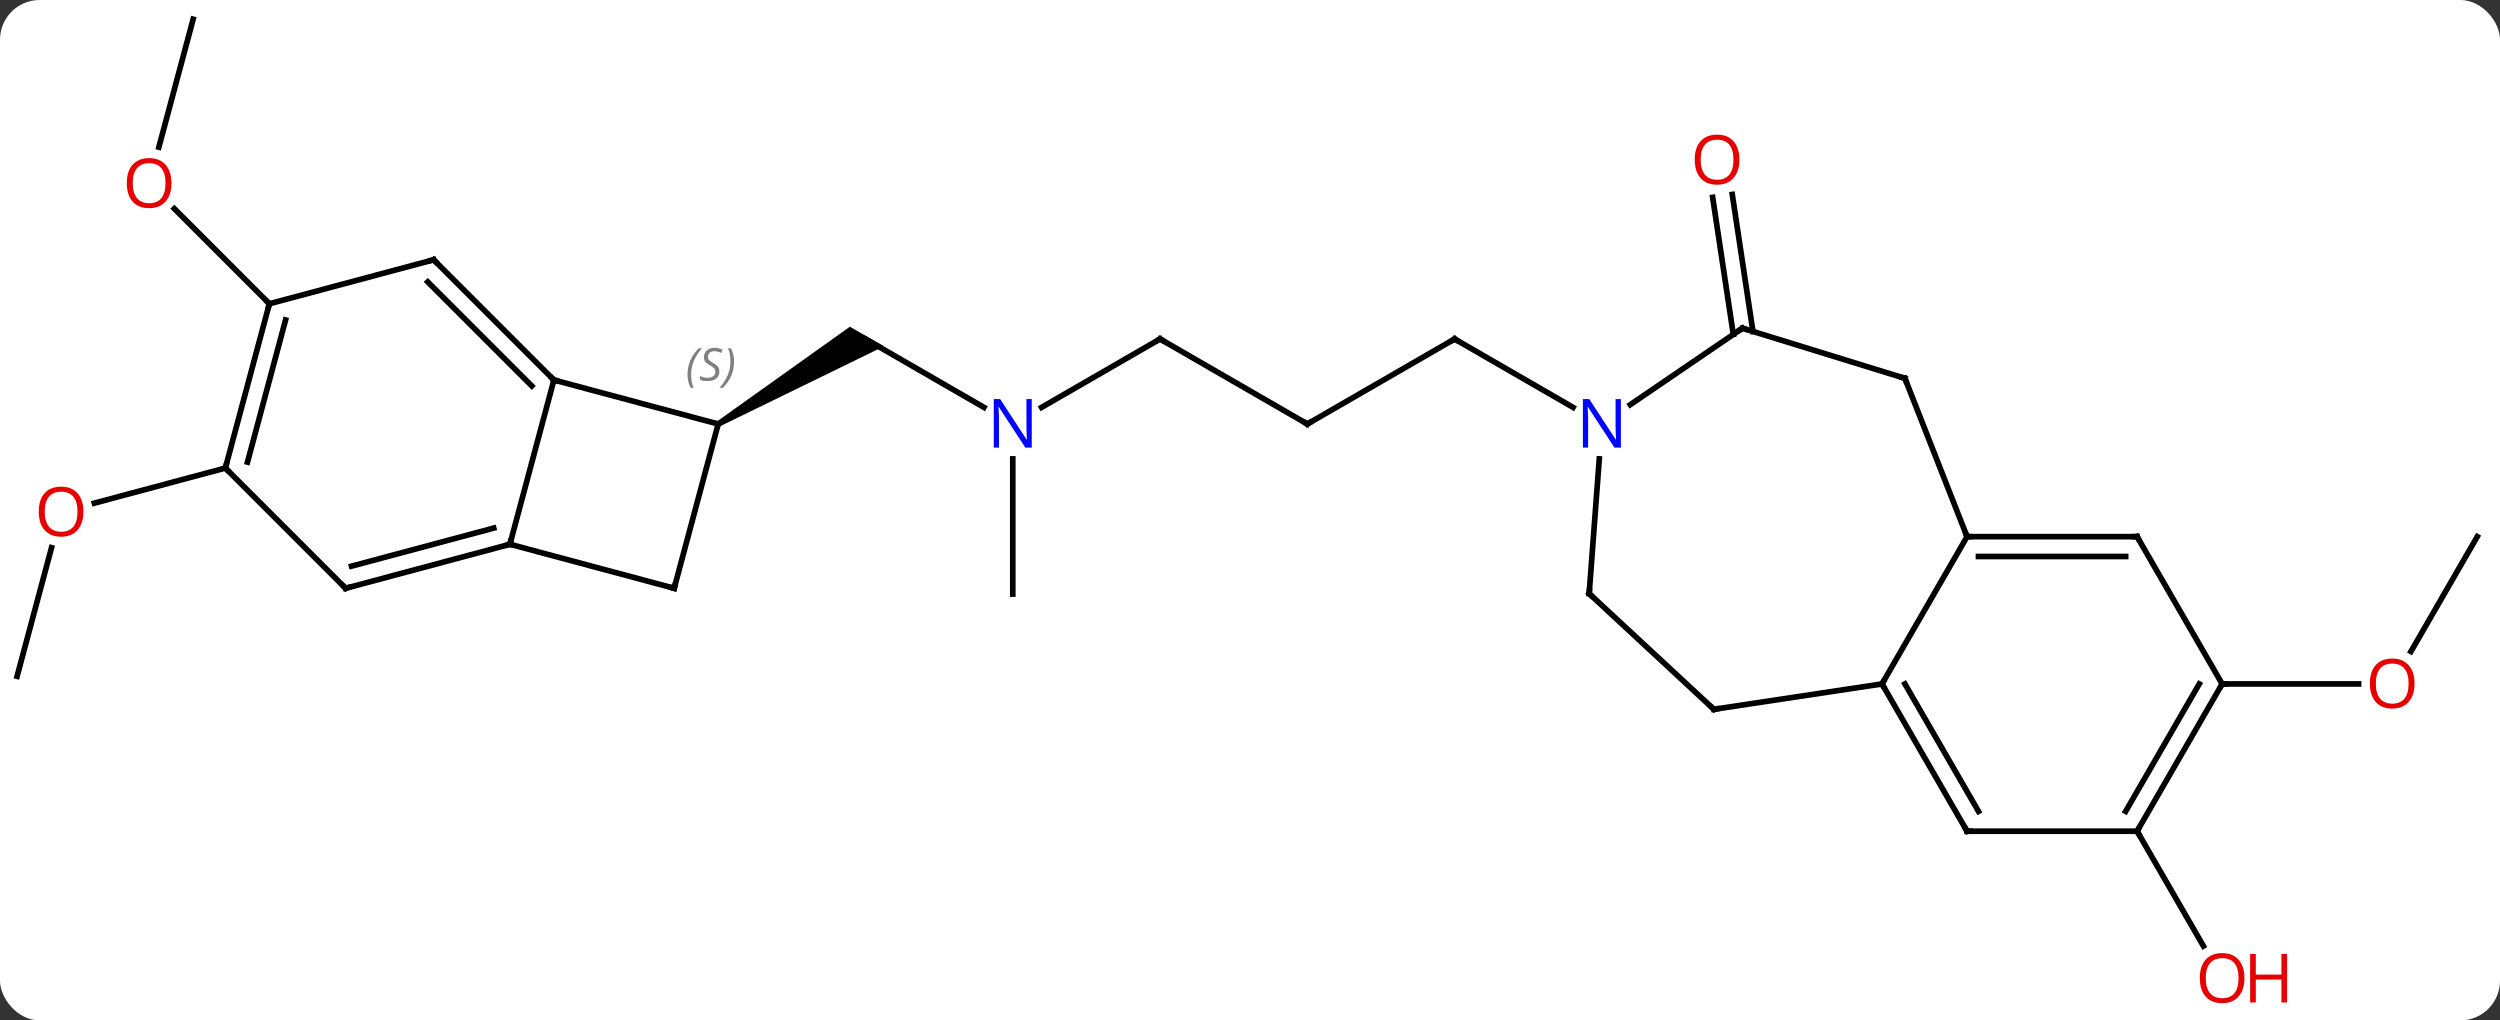 <svg width="441" viewBox="0 0 441 180" style="fill-opacity:1; color-rendering:auto; color-interpolation:auto; text-rendering:auto; stroke:black; stroke-linecap:square; stroke-miterlimit:10; shape-rendering:auto; stroke-opacity:1; fill:black; stroke-dasharray:none; font-weight:normal; stroke-width:1; font-family:'Open Sans'; font-style:normal; stroke-linejoin:miter; font-size:12; stroke-dashoffset:0; image-rendering:auto;" height="180" class="cas-substance-image" xmlns:xlink="http://www.w3.org/1999/xlink" xmlns="http://www.w3.org/2000/svg"><rect x="0" y="0" width="441" height="180" fill="#333333" stroke="none"/><svg class="cas-substance-single-component"><rect y="0" x="0" width="441" stroke="none" ry="7" rx="7" height="180" fill="white" class="cas-substance-group"/><svg y="0" x="0" width="441" viewBox="0 0 441 180" style="fill:black;" height="180" class="cas-substance-single-component-image"><svg><g><g transform="translate(220,88)" style="text-rendering:geometricPrecision; color-rendering:optimizeQuality; color-interpolation:linearRGB; stroke-linecap:butt; image-rendering:optimizeQuality;"><line y2="-16.138" y1="-28.203" x2="-46.433" x1="-67.332" style="fill:none;"/><path style="stroke:none;" d="M-93.062 -12.77 L-93.562 -13.636 L-70.082 -30.368 L-64.082 -26.904 Z"/><line y2="-28.203" y1="-16.138" x2="-15.369" x1="-36.265" style="fill:none;"/><line y2="16.797" y1="-7.047" x2="-41.349" x1="-41.349" style="fill:none;"/><line y2="-13.203" y1="-28.203" x2="10.611" x1="-15.369" style="fill:none;"/><line y2="-28.203" y1="-13.203" x2="36.591" x1="10.611" style="fill:none;"/><line y2="-16.138" y1="-28.203" x2="57.49" x1="36.591" style="fill:none;"/><line y2="-84.609" y1="-62.037" x2="-185.928" x1="-191.977" style="fill:none;"/><line y2="-34.416" y1="-51.188" x2="-172.482" x1="-189.254" style="fill:none;"/><line y2="31.302" y1="8.608" x2="-216.987" x1="-210.907" style="fill:none;"/><line y2="-5.439" y1="0.752" x2="-180.246" x1="-203.354" style="fill:none;"/><line y2="-29.008" y1="-53.179" x2="85.755" x1="82.113" style="fill:none;"/><line y2="-29.53" y1="-53.7" x2="89.216" x1="85.574" style="fill:none;"/><line y2="6.666" y1="26.924" x2="216.987" x1="205.291" style="fill:none;"/><line y2="32.646" y1="32.646" x2="171.987" x1="196.049" style="fill:none;"/><line y2="58.626" y1="78.881" x2="156.987" x1="168.68" style="fill:none;"/><line y2="8.01" y1="-20.967" x2="-130.053" x1="-122.289" style="fill:none;"/><line y2="-13.203" y1="-20.967" x2="-93.312" x1="-122.289" style="fill:none;"/><line y2="-42.18" y1="-20.967" x2="-143.502" x1="-122.289" style="fill:none;"/><line y2="-38.276" y1="-19.921" x2="-144.548" x1="-126.193" style="fill:none;"/><line y2="15.774" y1="8.01" x2="-101.076" x1="-130.053" style="fill:none;"/><line y2="15.774" y1="8.01" x2="-159.033" x1="-130.053" style="fill:none;"/><line y2="11.87" y1="5.152" x2="-157.987" x1="-132.911" style="fill:none;"/><line y2="15.774" y1="-13.203" x2="-101.076" x1="-93.312" style="fill:none;"/><line y2="-34.416" y1="-42.18" x2="-172.482" x1="-143.502" style="fill:none;"/><line y2="-5.439" y1="15.774" x2="-180.246" x1="-159.033" style="fill:none;"/><line y2="-5.439" y1="-34.416" x2="-180.246" x1="-172.482" style="fill:none;"/><line y2="-6.485" y1="-31.558" x2="-176.342" x1="-169.624" style="fill:none;"/><line y2="-30.102" y1="-16.615" x2="87.36" x1="67.578" style="fill:none;"/><line y2="16.713" y1="-7.052" x2="60.33" x1="62.113" style="fill:none;"/><line y2="-21.261" y1="-30.102" x2="116.028" x1="87.36" style="fill:none;"/><line y2="37.119" y1="16.713" x2="82.323" x1="60.33" style="fill:none;"/><line y2="6.666" y1="-21.261" x2="126.987" x1="116.028" style="fill:none;"/><line y2="32.646" y1="37.119" x2="111.987" x1="82.323" style="fill:none;"/><line y2="32.646" y1="6.666" x2="111.987" x1="126.987" style="fill:none;"/><line y2="6.666" y1="6.666" x2="156.987" x1="126.987" style="fill:none;"/><line y2="10.166" y1="10.166" x2="154.966" x1="129.008" style="fill:none;"/><line y2="58.626" y1="32.646" x2="126.987" x1="111.987" style="fill:none;"/><line y2="55.126" y1="32.646" x2="129.008" x1="116.028" style="fill:none;"/><line y2="32.646" y1="6.666" x2="171.987" x1="156.987" style="fill:none;"/><line y2="58.626" y1="58.626" x2="156.987" x1="126.987" style="fill:none;"/><line y2="58.626" y1="32.646" x2="156.987" x1="171.987" style="fill:none;"/><line y2="55.126" y1="32.646" x2="154.966" x1="167.946" style="fill:none;"/></g><g transform="translate(220,88)" style="fill:rgb(0,5,255); text-rendering:geometricPrecision; color-rendering:optimizeQuality; image-rendering:optimizeQuality; font-family:'Open Sans'; stroke:rgb(0,5,255); color-interpolation:linearRGB;"><path style="stroke:none;" d="M-37.997 -9.047 L-39.138 -9.047 L-43.826 -16.234 L-43.872 -16.234 Q-43.779 -14.969 -43.779 -13.922 L-43.779 -9.047 L-44.701 -9.047 L-44.701 -17.609 L-43.576 -17.609 L-38.904 -10.453 L-38.857 -10.453 Q-38.857 -10.609 -38.904 -11.469 Q-38.951 -12.328 -38.935 -12.703 L-38.935 -17.609 L-37.997 -17.609 L-37.997 -9.047 Z"/></g><g transform="translate(220,88)" style="stroke-linecap:butt; text-rendering:geometricPrecision; color-rendering:optimizeQuality; image-rendering:optimizeQuality; font-family:'Open Sans'; color-interpolation:linearRGB; stroke-miterlimit:5;"><path style="fill:none;" d="M-15.802 -27.953 L-15.369 -28.203 L-14.936 -27.953"/><path style="fill:none;" d="M10.178 -13.453 L10.611 -13.203 L11.044 -13.453"/><path style="fill:none;" d="M36.158 -27.953 L36.591 -28.203 L37.024 -27.953"/><path style="fill:rgb(230,0,0); stroke:none;" d="M-189.757 -55.699 Q-189.757 -53.637 -190.797 -52.457 Q-191.836 -51.277 -193.679 -51.277 Q-195.57 -51.277 -196.601 -52.441 Q-197.632 -53.606 -197.632 -55.715 Q-197.632 -57.809 -196.601 -58.957 Q-195.57 -60.106 -193.679 -60.106 Q-191.82 -60.106 -190.789 -58.934 Q-189.757 -57.762 -189.757 -55.699 ZM-196.586 -55.699 Q-196.586 -53.965 -195.843 -53.059 Q-195.101 -52.152 -193.679 -52.152 Q-192.257 -52.152 -191.531 -53.051 Q-190.804 -53.949 -190.804 -55.699 Q-190.804 -57.434 -191.531 -58.324 Q-192.257 -59.215 -193.679 -59.215 Q-195.101 -59.215 -195.843 -58.316 Q-196.586 -57.418 -196.586 -55.699 Z"/><path style="fill:rgb(230,0,0); stroke:none;" d="M-205.286 2.255 Q-205.286 4.317 -206.325 5.497 Q-207.364 6.677 -209.207 6.677 Q-211.098 6.677 -212.129 5.513 Q-213.161 4.348 -213.161 2.239 Q-213.161 0.145 -212.129 -1.003 Q-211.098 -2.152 -209.207 -2.152 Q-207.348 -2.152 -206.317 -0.98 Q-205.286 0.192 -205.286 2.255 ZM-212.114 2.255 Q-212.114 3.989 -211.371 4.895 Q-210.629 5.802 -209.207 5.802 Q-207.786 5.802 -207.059 4.903 Q-206.332 4.005 -206.332 2.255 Q-206.332 0.52 -207.059 -0.37 Q-207.786 -1.261 -209.207 -1.261 Q-210.629 -1.261 -211.371 -0.362 Q-212.114 0.536 -212.114 2.255 Z"/><path style="fill:rgb(230,0,0); stroke:none;" d="M86.828 -59.839 Q86.828 -57.777 85.788 -56.597 Q84.749 -55.417 82.906 -55.417 Q81.015 -55.417 79.984 -56.581 Q78.953 -57.746 78.953 -59.855 Q78.953 -61.949 79.984 -63.097 Q81.015 -64.246 82.906 -64.246 Q84.765 -64.246 85.796 -63.074 Q86.828 -61.902 86.828 -59.839 ZM79.999 -59.839 Q79.999 -58.105 80.742 -57.199 Q81.484 -56.292 82.906 -56.292 Q84.328 -56.292 85.054 -57.191 Q85.781 -58.089 85.781 -59.839 Q85.781 -61.574 85.054 -62.464 Q84.328 -63.355 82.906 -63.355 Q81.484 -63.355 80.742 -62.456 Q79.999 -61.558 79.999 -59.839 Z"/><path style="fill:rgb(230,0,0); stroke:none;" d="M205.924 32.576 Q205.924 34.638 204.885 35.818 Q203.846 36.998 202.003 36.998 Q200.112 36.998 199.081 35.834 Q198.049 34.669 198.049 32.56 Q198.049 30.466 199.081 29.318 Q200.112 28.169 202.003 28.169 Q203.862 28.169 204.893 29.341 Q205.924 30.513 205.924 32.576 ZM199.096 32.576 Q199.096 34.31 199.839 35.216 Q200.581 36.123 202.003 36.123 Q203.424 36.123 204.151 35.224 Q204.878 34.326 204.878 32.576 Q204.878 30.841 204.151 29.951 Q203.424 29.06 202.003 29.06 Q200.581 29.06 199.839 29.959 Q199.096 30.857 199.096 32.576 Z"/><path style="fill:rgb(230,0,0); stroke:none;" d="M175.924 84.539 Q175.924 86.601 174.885 87.781 Q173.846 88.961 172.003 88.961 Q170.112 88.961 169.081 87.796 Q168.049 86.632 168.049 84.523 Q168.049 82.429 169.081 81.281 Q170.112 80.132 172.003 80.132 Q173.862 80.132 174.893 81.304 Q175.924 82.476 175.924 84.539 ZM169.096 84.539 Q169.096 86.273 169.839 87.179 Q170.581 88.086 172.003 88.086 Q173.424 88.086 174.151 87.187 Q174.878 86.289 174.878 84.539 Q174.878 82.804 174.151 81.914 Q173.424 81.023 172.003 81.023 Q170.581 81.023 169.839 81.921 Q169.096 82.82 169.096 84.539 Z"/><path style="fill:rgb(230,0,0); stroke:none;" d="M183.44 88.836 L182.44 88.836 L182.44 84.804 L177.924 84.804 L177.924 88.836 L176.924 88.836 L176.924 80.273 L177.924 80.273 L177.924 83.914 L182.44 83.914 L182.44 80.273 L183.44 80.273 L183.44 88.836 Z"/><path style="fill:none;" d="M-122.643 -21.321 L-122.289 -20.967 L-121.806 -20.838"/><path style="fill:none;" d="M-130.536 8.139 L-130.053 8.01 L-129.924 7.527"/></g><g transform="translate(220,88)" style="stroke-linecap:butt; font-size:8.4px; fill:gray; text-rendering:geometricPrecision; image-rendering:optimizeQuality; color-rendering:optimizeQuality; font-family:'Open Sans'; font-style:italic; stroke:gray; color-interpolation:linearRGB; stroke-miterlimit:5;"><path style="stroke:none;" d="M-98.726 -21.914 Q-98.726 -23.242 -98.257 -24.367 Q-97.788 -25.492 -96.757 -26.571 L-96.148 -26.571 Q-97.117 -25.508 -97.601 -24.336 Q-98.085 -23.164 -98.085 -21.93 Q-98.085 -20.602 -97.648 -19.586 L-98.163 -19.586 Q-98.726 -20.617 -98.726 -21.914 ZM-93.103 -22.508 Q-93.103 -21.68 -93.65 -21.227 Q-94.197 -20.774 -95.197 -20.774 Q-95.603 -20.774 -95.916 -20.828 Q-96.228 -20.883 -96.51 -21.024 L-96.51 -21.68 Q-95.885 -21.352 -95.181 -21.352 Q-94.556 -21.352 -94.181 -21.649 Q-93.806 -21.946 -93.806 -22.461 Q-93.806 -22.774 -94.01 -23 Q-94.213 -23.227 -94.775 -23.555 Q-95.369 -23.883 -95.596 -24.211 Q-95.822 -24.539 -95.822 -24.992 Q-95.822 -25.727 -95.306 -26.188 Q-94.791 -26.649 -93.947 -26.649 Q-93.572 -26.649 -93.236 -26.571 Q-92.9 -26.492 -92.525 -26.321 L-92.791 -25.727 Q-93.041 -25.883 -93.361 -25.969 Q-93.681 -26.055 -93.947 -26.055 Q-94.478 -26.055 -94.799 -25.782 Q-95.119 -25.508 -95.119 -25.039 Q-95.119 -24.836 -95.049 -24.688 Q-94.978 -24.539 -94.838 -24.407 Q-94.697 -24.274 -94.275 -24.024 Q-93.713 -23.68 -93.51 -23.485 Q-93.306 -23.289 -93.205 -23.055 Q-93.103 -22.821 -93.103 -22.508 ZM-90.509 -24.227 Q-90.509 -22.899 -90.985 -21.766 Q-91.462 -20.633 -92.478 -19.586 L-93.087 -19.586 Q-91.15 -21.742 -91.15 -24.227 Q-91.15 -25.555 -91.587 -26.571 L-91.071 -26.571 Q-90.509 -25.508 -90.509 -24.227 Z"/><path style="fill:none; stroke:black;" d="M-143.149 -41.826 L-143.502 -42.18 L-143.985 -42.051"/><path style="fill:none; stroke:black;" d="M-101.559 15.645 L-101.076 15.774 L-100.947 15.291"/><path style="fill:none; stroke:black;" d="M-158.55 15.645 L-159.033 15.774 L-159.387 15.42"/><path style="fill:none; stroke:black;" d="M-172.611 -33.933 L-172.482 -34.416 L-172.836 -34.77"/><path style="fill:none; stroke:black;" d="M-180.117 -5.922 L-180.246 -5.439 L-179.893 -5.085"/></g><g transform="translate(220,88)" style="stroke-linecap:butt; fill:rgb(0,5,255); text-rendering:geometricPrecision; color-rendering:optimizeQuality; image-rendering:optimizeQuality; font-family:'Open Sans'; stroke:rgb(0,5,255); color-interpolation:linearRGB; stroke-miterlimit:5;"><path style="stroke:none;" d="M65.926 -9.047 L64.785 -9.047 L60.097 -16.234 L60.051 -16.234 Q60.144 -14.969 60.144 -13.922 L60.144 -9.047 L59.222 -9.047 L59.222 -17.609 L60.347 -17.609 L65.019 -10.453 L65.066 -10.453 Q65.066 -10.609 65.019 -11.469 Q64.972 -12.328 64.988 -12.703 L64.988 -17.609 L65.926 -17.609 L65.926 -9.047 Z"/><path style="fill:none; stroke:black;" d="M86.947 -29.82 L87.36 -30.102 L87.838 -29.955"/><path style="fill:none; stroke:black;" d="M60.367 16.214 L60.33 16.713 L60.697 17.053"/><path style="fill:none; stroke:black;" d="M115.55 -21.408 L116.028 -21.261 L116.211 -20.796"/><path style="fill:none; stroke:black;" d="M81.957 36.779 L82.323 37.119 L82.817 37.044"/><path style="fill:none; stroke:black;" d="M127.487 6.666 L126.987 6.666 L126.804 6.201"/><path style="fill:none; stroke:black;" d="M112.237 33.079 L111.987 32.646 L112.237 32.213"/><path style="fill:none; stroke:black;" d="M156.487 6.666 L156.987 6.666 L157.237 7.099"/><path style="fill:none; stroke:black;" d="M126.737 58.193 L126.987 58.626 L127.487 58.626"/><path style="fill:none; stroke:black;" d="M171.737 33.079 L171.987 32.646 L172.487 32.646"/><path style="fill:none; stroke:black;" d="M157.237 58.193 L156.987 58.626 L157.237 59.059"/></g></g></svg></svg></svg></svg>